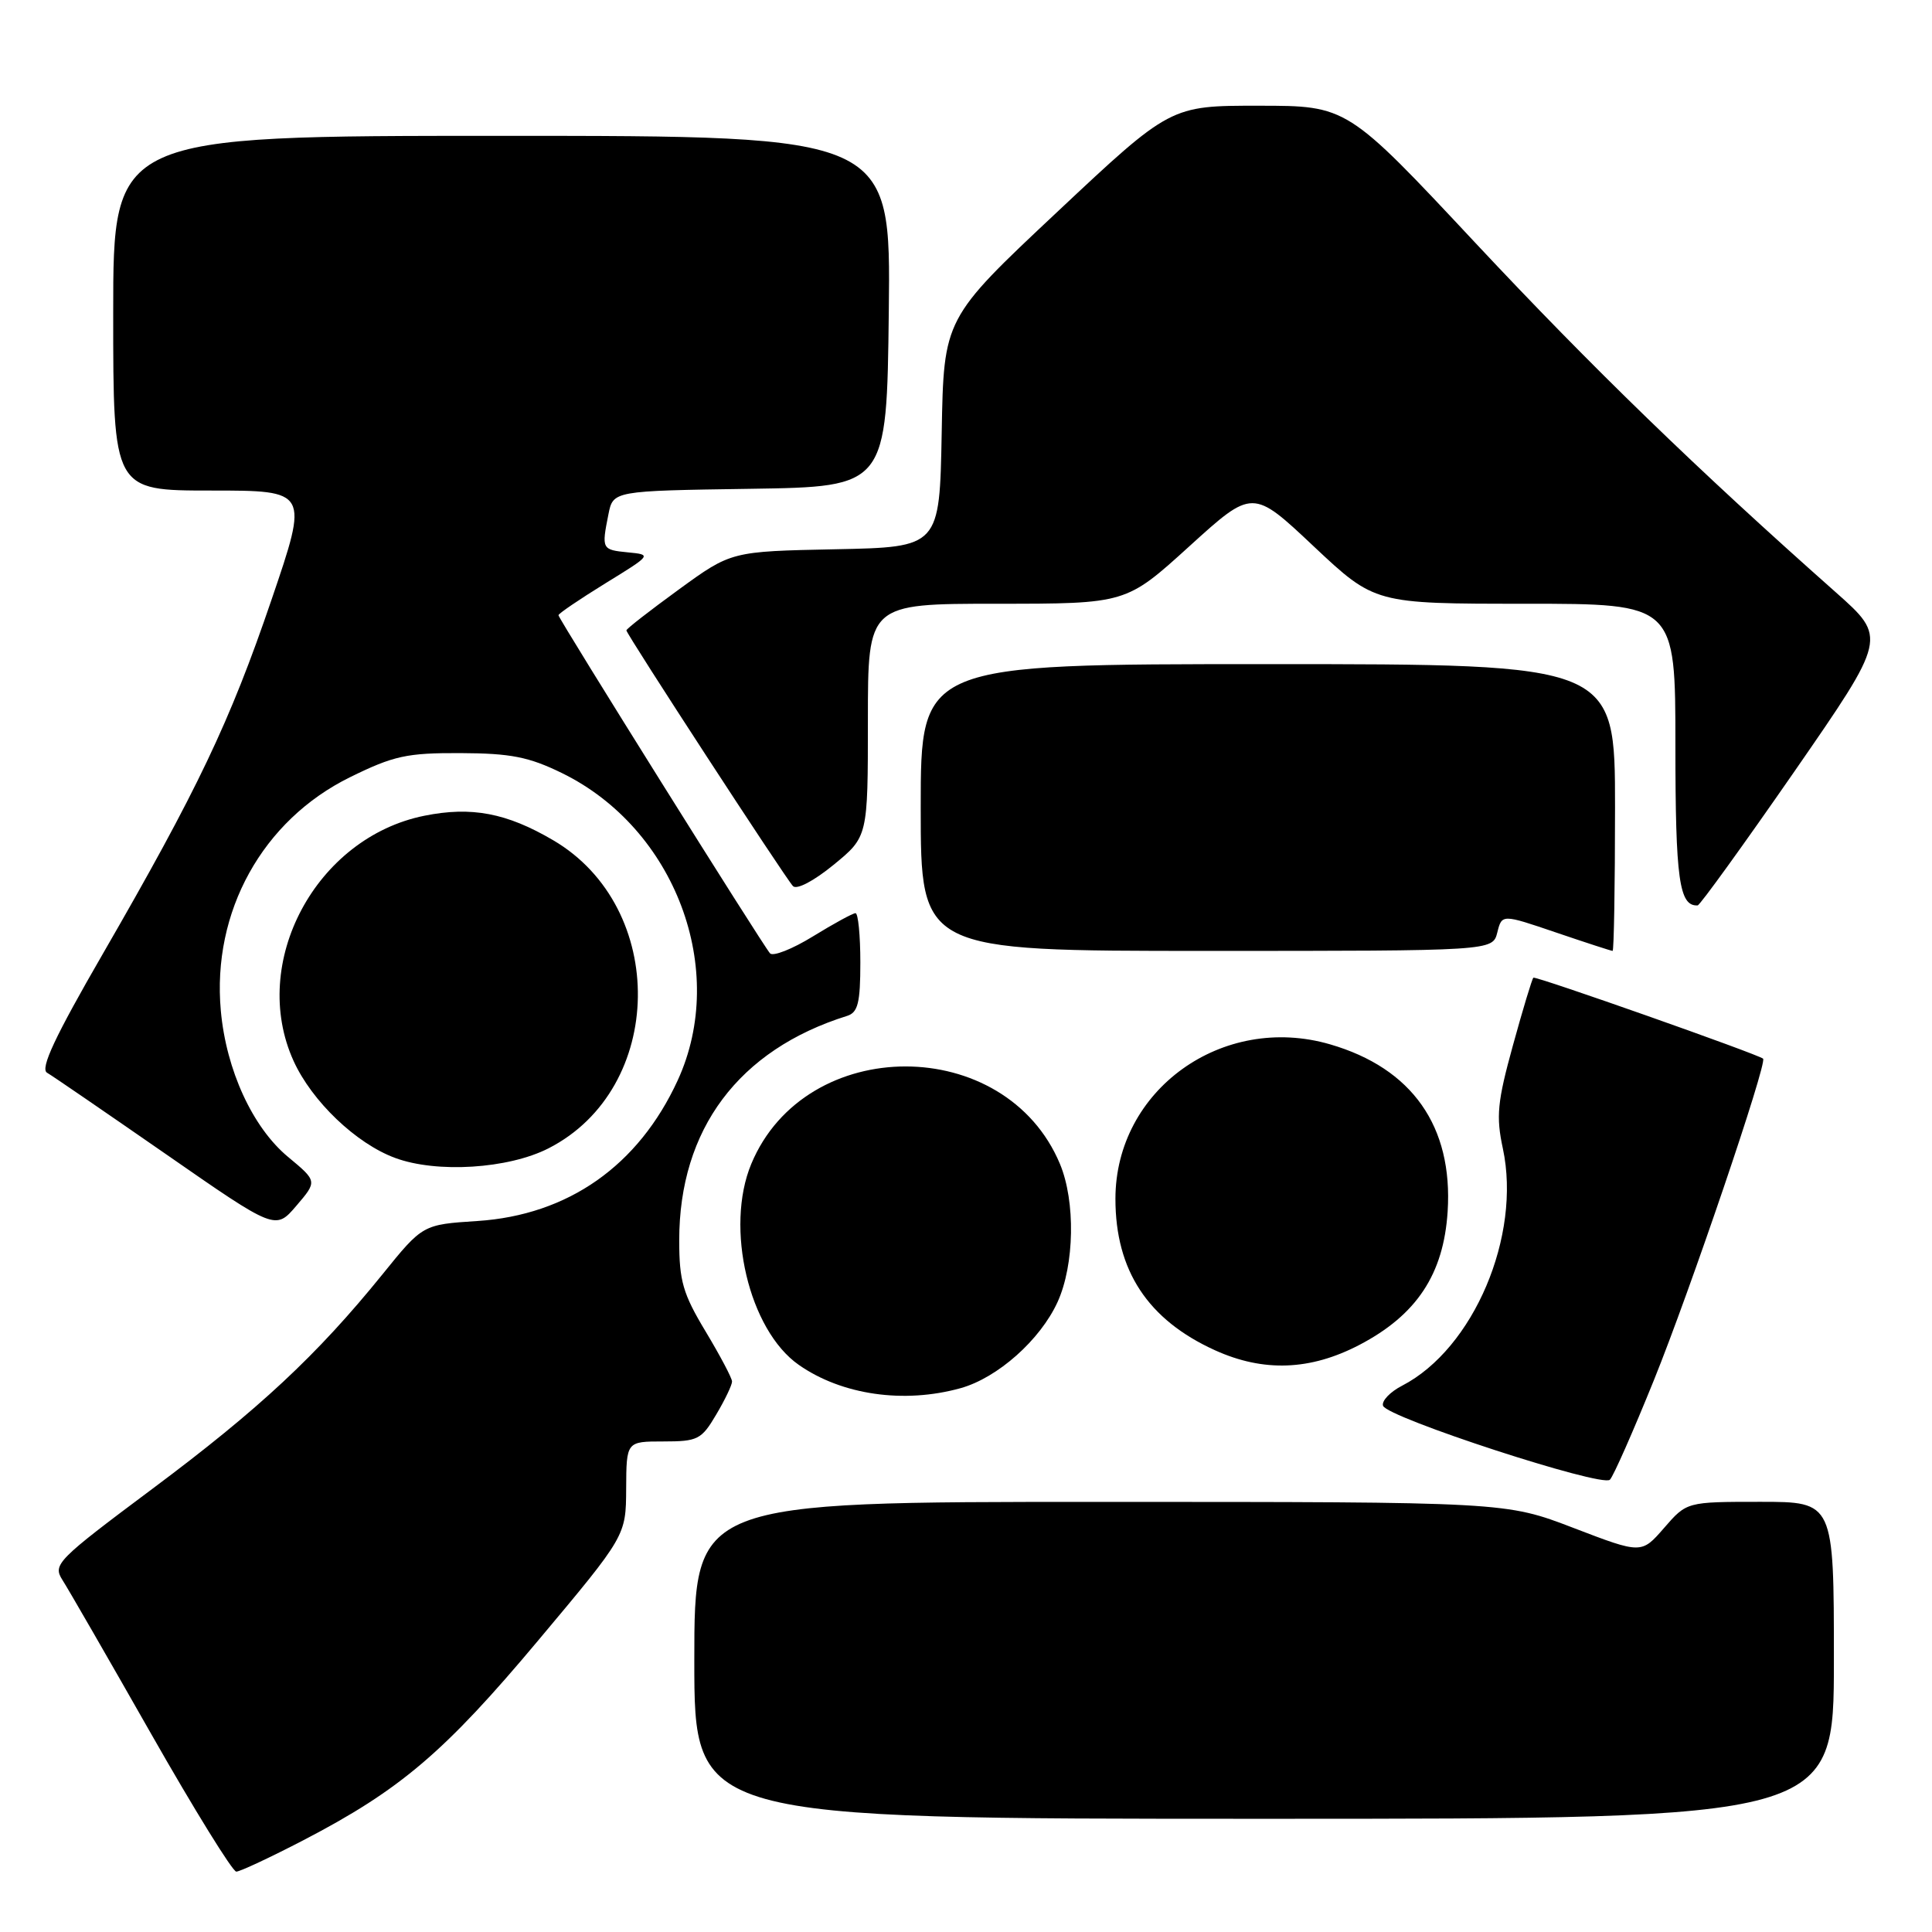 <?xml version="1.0" encoding="UTF-8" standalone="no"?>
<!DOCTYPE svg PUBLIC "-//W3C//DTD SVG 1.1//EN" "http://www.w3.org/Graphics/SVG/1.1/DTD/svg11.dtd" >
<svg xmlns="http://www.w3.org/2000/svg" xmlns:xlink="http://www.w3.org/1999/xlink" version="1.1" viewBox="0 0 256 256">
 <g >
 <path fill="currentColor"
d=" M 40.24 243.82 C 53.06 237.15 58.91 232.17 71.32 217.36 C 82.94 203.50 82.94 203.50 82.97 197.25 C 83.00 191.00 83.00 191.00 87.90 191.00 C 92.46 191.00 92.95 190.75 94.90 187.44 C 96.06 185.49 97.00 183.52 97.00 183.06 C 97.00 182.61 95.42 179.63 93.50 176.43 C 90.49 171.43 90.00 169.74 90.00 164.35 C 90.00 149.63 97.88 139.10 112.25 134.61 C 113.68 134.16 114.00 132.88 114.00 127.53 C 114.00 123.94 113.71 121.00 113.36 121.00 C 113.01 121.00 110.48 122.38 107.73 124.07 C 104.99 125.76 102.42 126.77 102.03 126.32 C 100.98 125.11 74.00 81.99 74.00 81.52 C 74.00 81.30 76.79 79.41 80.19 77.31 C 86.37 73.51 86.38 73.50 83.19 73.19 C 79.74 72.85 79.70 72.76 80.62 68.15 C 81.24 65.04 81.24 65.04 99.37 64.77 C 117.50 64.50 117.50 64.50 117.77 41.25 C 118.04 18.00 118.04 18.00 66.52 18.00 C 15.00 18.00 15.00 18.00 15.00 41.50 C 15.00 65.00 15.00 65.00 27.95 65.00 C 40.91 65.00 40.91 65.00 35.97 79.49 C 30.45 95.69 26.18 104.65 13.59 126.45 C 7.29 137.35 5.30 141.59 6.23 142.14 C 6.93 142.54 14.02 147.41 22.00 152.94 C 36.50 163.01 36.50 163.01 39.27 159.77 C 42.05 156.52 42.05 156.52 38.16 153.29 C 33.47 149.39 29.97 141.79 29.26 133.92 C 28.07 120.81 34.78 108.69 46.39 102.98 C 52.17 100.14 53.90 99.76 61.03 99.79 C 67.68 99.82 70.07 100.29 74.47 102.44 C 89.47 109.78 96.52 128.52 89.80 143.15 C 84.60 154.46 75.29 161.00 63.26 161.79 C 56.01 162.26 56.01 162.26 50.66 168.88 C 42.01 179.56 34.35 186.71 20.20 197.27 C 7.52 206.74 6.97 207.30 8.27 209.35 C 9.03 210.53 14.32 219.71 20.03 229.75 C 25.74 239.79 30.82 248.00 31.31 248.00 C 31.79 248.00 35.81 246.12 40.24 243.82 Z  M 243.00 220.00 C 243.00 199.00 243.00 199.00 233.25 199.00 C 223.50 199.00 223.50 199.00 220.50 202.46 C 217.50 205.91 217.50 205.91 208.50 202.46 C 199.50 199.01 199.50 199.01 145.75 199.01 C 92.00 199.00 92.00 199.00 92.00 220.00 C 92.00 241.00 92.00 241.00 167.50 241.00 C 243.00 241.00 243.00 241.00 243.00 220.00 Z  M 219.15 182.88 C 223.96 170.99 234.19 140.86 233.62 140.28 C 233.06 139.73 203.49 129.30 203.18 129.55 C 203.01 129.69 201.79 133.72 200.47 138.52 C 198.40 146.02 198.22 147.92 199.14 152.20 C 201.61 163.75 195.26 178.71 185.79 183.61 C 184.18 184.44 183.05 185.64 183.26 186.27 C 183.78 187.83 212.28 197.12 213.32 196.07 C 213.78 195.62 216.40 189.68 219.15 182.88 Z  M 127.28 183.94 C 132.19 182.57 137.84 177.55 140.14 172.51 C 142.38 167.57 142.52 159.19 140.45 154.23 C 133.25 137.01 106.73 137.00 99.55 154.22 C 96.03 162.66 99.23 176.23 105.84 180.85 C 111.54 184.84 119.76 186.03 127.28 183.94 Z  M 180.12 178.21 C 187.72 174.24 191.29 168.84 191.82 160.53 C 192.54 149.25 187.12 141.54 176.24 138.38 C 161.97 134.23 147.80 144.43 147.80 158.85 C 147.80 168.35 152.09 174.88 161.00 178.92 C 167.43 181.83 173.62 181.60 180.12 178.21 Z  M 72.68 152.16 C 88.19 144.25 88.54 120.26 73.29 111.33 C 67.14 107.72 62.47 106.83 56.23 108.09 C 41.84 110.99 32.99 127.57 38.90 140.58 C 41.33 145.93 47.18 151.52 52.35 153.43 C 57.88 155.48 67.35 154.88 72.68 152.16 Z  M 198.40 123.56 C 199.01 121.12 199.01 121.12 206.18 123.56 C 210.12 124.90 213.50 126.00 213.68 126.00 C 213.85 126.00 214.00 117.45 214.00 107.00 C 214.00 88.00 214.00 88.00 168.00 88.00 C 122.00 88.00 122.00 88.00 122.00 107.00 C 122.00 126.00 122.00 126.00 159.89 126.00 C 197.78 126.00 197.78 126.00 198.40 123.56 Z  M 237.77 102.22 C 250.03 84.50 250.03 84.50 243.27 78.50 C 224.84 62.17 210.98 48.73 195.50 32.19 C 178.50 14.01 178.50 14.01 166.79 14.01 C 155.09 14.00 155.09 14.00 140.07 28.10 C 125.05 42.20 125.05 42.20 124.78 57.35 C 124.50 72.50 124.50 72.50 110.70 72.78 C 96.89 73.06 96.89 73.06 89.95 78.11 C 86.13 80.89 83.00 83.32 83.00 83.53 C 83.00 84.02 104.00 116.26 105.07 117.41 C 105.56 117.93 107.82 116.75 110.46 114.59 C 115.00 110.87 115.00 110.87 115.00 95.43 C 115.00 80.00 115.00 80.00 132.10 80.00 C 149.21 80.00 149.21 80.00 157.59 72.39 C 165.98 64.77 165.98 64.77 174.07 72.39 C 182.17 80.00 182.17 80.00 202.08 80.00 C 222.00 80.00 222.00 80.00 222.00 98.80 C 222.00 116.54 222.50 120.11 224.95 119.97 C 225.25 119.95 231.02 111.96 237.77 102.22 Z "/>
</g>
</svg>
